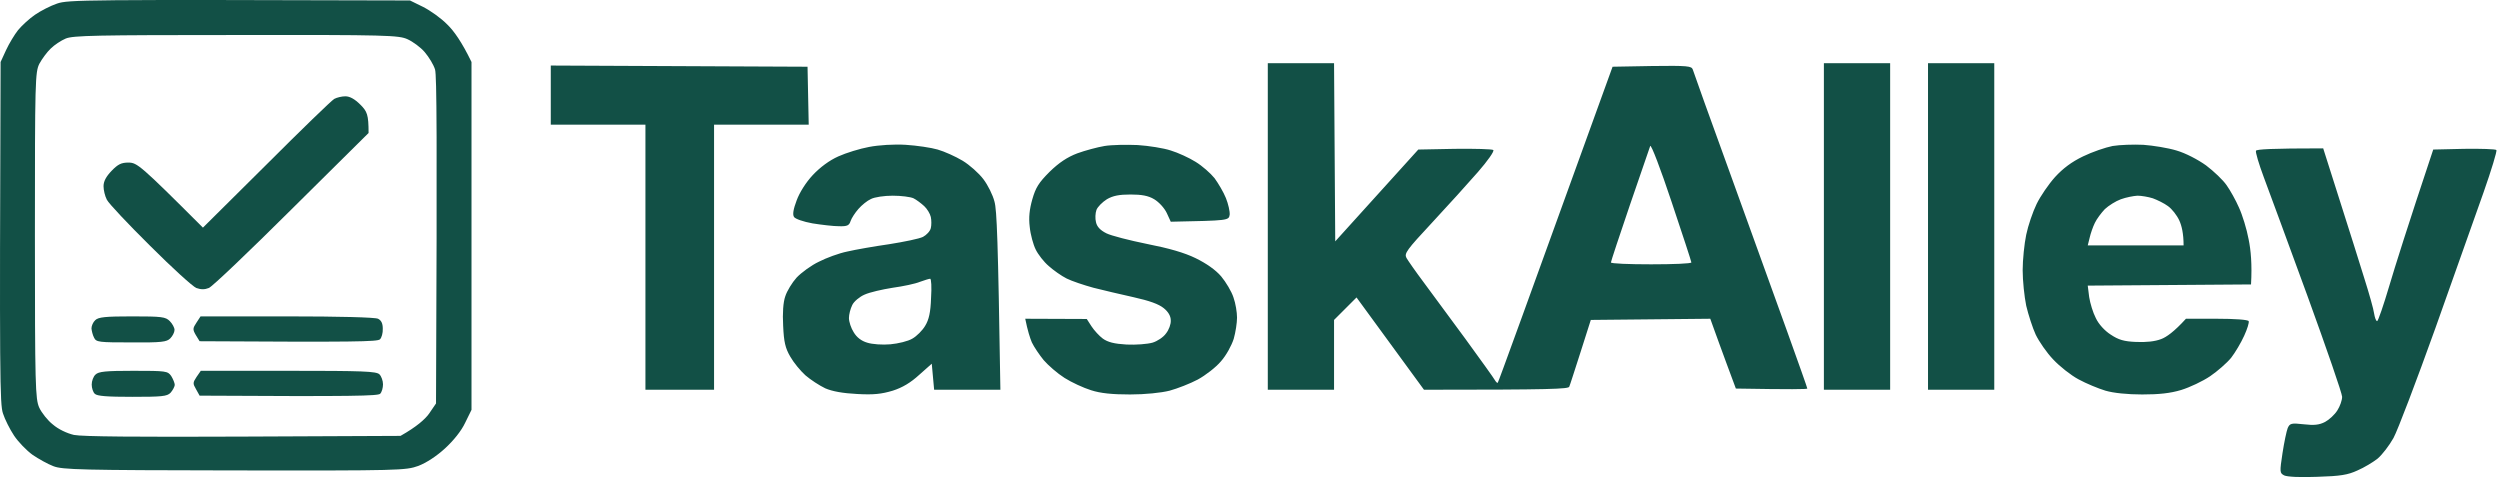 <svg width="524" height="100" viewBox="0 0 524 100" fill="none" xmlns="http://www.w3.org/2000/svg">
<path d="M490.364 41.861C492.249 47.813 494.63 55.252 495.572 58.377C496.564 61.501 497.506 64.825 497.605 65.669C497.754 66.561 498.003 67.305 498.251 67.305C498.45 67.301 499.591 63.98 500.78 59.965C501.971 55.947 504.5 47.862 510.006 31.345L516.453 31.197C520.024 31.147 523.051 31.247 523.249 31.445C523.396 31.697 522.206 35.613 520.57 40.273C518.933 44.886 514.37 57.732 510.452 68.793C506.484 79.853 502.566 90.171 501.673 91.807C500.78 93.394 499.292 95.328 498.35 96.122C497.407 96.866 495.523 98.007 494.134 98.602C492.1 99.544 490.563 99.792 485.702 99.941C482.081 100.09 479.353 99.941 478.758 99.643C477.816 99.147 477.816 98.948 478.411 94.981C478.758 92.7 479.254 90.37 479.502 89.724C479.948 88.732 480.246 88.633 482.875 88.93C485.008 89.178 486.099 89.079 487.339 88.434C488.182 87.988 489.372 86.896 489.918 86.004C490.463 85.16 490.91 83.871 490.91 83.176C490.909 82.48 487.635 73.007 483.668 62.097C479.7 51.185 475.534 39.975 474.492 37.148C473.451 34.371 472.707 31.842 472.855 31.593C473.004 31.296 475.931 31.097 486.942 31.097L490.364 41.861ZM11.979 0.743C14.311 -0.051 17.487 -0.1 85.932 0.098L88.66 1.437C90.148 2.181 92.479 3.818 93.769 5.157C95.108 6.446 96.793 8.778 98.827 12.994V85.905L97.488 88.632C96.695 90.319 95.058 92.352 93.272 93.989C91.487 95.626 89.354 97.015 87.668 97.66C85.039 98.602 83.799 98.652 49.129 98.602C16.939 98.553 13.07 98.454 11.185 97.71C9.995 97.263 8.061 96.172 6.821 95.329C5.581 94.436 3.845 92.65 2.952 91.311C2.059 89.972 1.018 87.889 0.621 86.649C-0.024 84.764 -0.123 79.258 0.125 12.994L1.266 10.513C1.91 9.125 3.051 7.24 3.795 6.298C4.588 5.355 6.176 3.868 7.366 3.074C8.507 2.28 10.64 1.189 11.979 0.743ZM49.477 7.34C20.214 7.34 15.254 7.439 13.766 8.084C12.823 8.48 11.384 9.423 10.641 10.167C9.847 10.911 8.805 12.35 8.26 13.341C7.367 15.127 7.317 16.766 7.317 49.3C7.317 81.094 7.417 83.574 8.211 85.409C8.707 86.5 9.996 88.137 11.087 88.98C12.228 89.972 14.014 90.816 15.502 91.163C17.189 91.51 28.795 91.609 50.965 91.509L83.949 91.361C87.371 89.427 89.057 87.888 89.9 86.748L91.389 84.566C91.637 27.775 91.538 15.87 91.19 14.581C90.893 13.589 89.9 11.952 89.008 10.911C88.165 9.919 86.528 8.728 85.436 8.232C83.601 7.389 81.269 7.29 49.477 7.34ZM231.506 30.601C232.994 30.353 236.118 30.304 238.449 30.403C240.78 30.552 243.906 31.048 245.393 31.544C246.881 31.99 249.262 33.081 250.602 33.925C251.99 34.768 253.726 36.306 254.569 37.347C255.363 38.438 256.454 40.273 256.95 41.513C257.446 42.753 257.794 44.291 257.744 44.985C257.546 46.225 257.545 46.225 245.393 46.473L244.55 44.638C244.054 43.597 242.914 42.357 241.922 41.761C240.682 41.017 239.293 40.769 236.962 40.769C234.581 40.769 233.291 41.017 232.002 41.761C231.06 42.356 230.068 43.348 229.819 43.993C229.571 44.687 229.521 45.829 229.72 46.573C229.918 47.515 230.613 48.259 231.902 48.904C232.894 49.4 236.763 50.391 240.434 51.135C244.997 52.028 248.27 52.971 250.602 54.112C252.833 55.203 254.768 56.542 255.958 57.93C256.95 59.121 258.14 61.105 258.537 62.345C258.983 63.585 259.281 65.47 259.281 66.561C259.281 67.652 258.984 69.636 258.587 71.025C258.14 72.414 257.049 74.447 255.908 75.737C254.867 76.977 252.684 78.664 251.048 79.556C249.461 80.4 246.782 81.441 245.145 81.887C243.36 82.334 240.037 82.68 236.862 82.68C233.093 82.68 230.663 82.433 228.679 81.788C227.091 81.292 224.611 80.151 223.123 79.209C221.635 78.266 219.701 76.58 218.759 75.489C217.866 74.398 216.725 72.712 216.278 71.769C215.881 70.827 215.386 69.289 214.89 66.809L227.786 66.859L228.777 68.396C229.323 69.239 230.414 70.43 231.158 70.975C232.2 71.719 233.539 72.067 236.118 72.216C238.102 72.315 240.533 72.116 241.574 71.818C242.566 71.52 243.856 70.678 244.401 69.884C244.996 69.14 245.443 67.95 245.393 67.156C245.393 66.263 244.897 65.37 243.905 64.577C242.864 63.734 240.929 63.039 237.606 62.296C234.928 61.7 231.109 60.807 229.175 60.311C227.191 59.766 224.66 58.922 223.569 58.377C222.478 57.831 220.792 56.641 219.8 55.749C218.808 54.906 217.568 53.318 217.072 52.276C216.576 51.284 215.981 49.151 215.832 47.564C215.584 45.58 215.783 43.844 216.378 41.761C217.072 39.331 217.717 38.289 219.999 36.008C221.983 34.073 223.719 32.933 225.802 32.139C227.438 31.544 230.018 30.849 231.506 30.601ZM442.799 30.601C444.287 30.353 447.213 30.254 449.246 30.353C451.28 30.502 454.405 30.998 456.19 31.544C458.075 32.089 460.655 33.429 462.391 34.669C464.027 35.908 465.961 37.743 466.705 38.835C467.449 39.876 468.639 42.01 469.284 43.498C469.978 44.986 470.921 48.011 471.318 50.193C471.765 52.375 472.062 55.401 471.814 59.617L437.591 59.865L437.889 62.246C438.087 63.535 438.682 65.519 439.277 66.66C439.872 67.949 441.161 69.339 442.401 70.132C444.038 71.224 445.179 71.57 447.709 71.67C449.842 71.769 451.677 71.571 452.967 71.075C454.058 70.678 455.695 69.537 458.175 66.809H464.622C468.441 66.809 471.169 67.008 471.318 67.305C471.466 67.554 471.02 68.992 470.376 70.38C469.731 71.819 468.491 73.902 467.647 74.993C466.755 76.084 464.771 77.82 463.233 78.862C461.696 79.903 458.968 81.192 457.183 81.738C454.901 82.432 452.52 82.68 448.998 82.68C445.923 82.68 442.997 82.383 441.31 81.887C439.822 81.441 437.293 80.399 435.656 79.507C434.069 78.663 431.689 76.779 430.35 75.341C429.01 73.952 427.373 71.571 426.679 70.132C426.034 68.744 425.142 65.966 424.695 64.081C424.298 62.146 423.951 58.824 423.951 56.641C423.951 54.459 424.298 51.086 424.695 49.201C425.092 47.267 426.083 44.39 426.877 42.754C427.67 41.117 429.407 38.587 430.746 37.099C432.383 35.314 434.218 33.925 436.599 32.784C438.533 31.841 441.311 30.899 442.799 30.601ZM182.154 30.799C184.188 30.403 187.411 30.204 189.842 30.353C192.173 30.502 195.199 30.949 196.538 31.345C197.927 31.742 200.258 32.784 201.746 33.676C203.234 34.569 205.168 36.306 206.11 37.546C207.053 38.785 208.095 40.869 208.442 42.258C208.938 43.994 209.186 50.145 209.682 81.689H195.794L195.298 76.233L192.669 78.564C190.883 80.201 189.148 81.243 187.114 81.887C184.783 82.582 183.146 82.78 179.675 82.582C176.699 82.433 174.466 82.036 172.978 81.391C171.738 80.796 169.904 79.605 168.812 78.663C167.771 77.72 166.332 75.985 165.638 74.745C164.596 72.959 164.298 71.669 164.149 68.296C164.001 65.618 164.15 63.337 164.597 62.097C164.944 61.006 166.034 59.22 166.977 58.178C167.968 57.137 170.052 55.599 171.64 54.855C173.177 54.062 175.855 53.069 177.591 52.722C179.277 52.325 183.245 51.632 186.37 51.185C189.495 50.689 192.669 50.044 193.463 49.647C194.207 49.25 194.951 48.457 195.1 47.812C195.248 47.217 195.248 46.175 195.1 45.481C194.951 44.787 194.306 43.745 193.711 43.2C193.066 42.605 192.075 41.861 191.479 41.563C190.835 41.266 188.9 41.017 187.114 41.017C185.329 41.017 183.295 41.315 182.551 41.712C181.757 42.059 180.617 43.001 179.923 43.795C179.228 44.588 178.483 45.73 178.285 46.325C177.988 47.267 177.591 47.465 175.855 47.416C174.665 47.416 172.185 47.118 170.3 46.82C168.366 46.473 166.68 45.878 166.432 45.481C166.084 44.985 166.282 43.844 166.977 42.009C167.572 40.373 168.911 38.239 170.35 36.702C171.887 35.065 173.821 33.627 175.706 32.784C177.343 32.04 180.269 31.147 182.154 30.799ZM169.259 13.986L169.507 26.137H149.667V81.689H135.283V26.137H115.443V13.738L169.259 13.986ZM279.865 50.59L297.274 31.345L304.913 31.197C309.129 31.147 312.799 31.247 312.997 31.445C313.245 31.693 311.807 33.726 309.773 36.057C307.789 38.339 303.474 43.1 300.2 46.622C294.794 52.425 294.298 53.12 294.794 54.062C295.141 54.657 296.728 56.938 298.365 59.121C299.952 61.303 303.921 66.66 307.144 71.025C310.319 75.39 313.146 79.308 313.345 79.705C313.593 80.101 313.84 80.349 313.939 80.201C314.088 80.052 319.495 65.123 337.995 13.986L346.228 13.837C353.767 13.737 354.561 13.837 354.81 14.581C354.958 15.077 358.529 25.096 362.795 36.801C367.011 48.507 372.368 63.337 374.649 69.636C376.931 75.985 378.815 81.292 378.815 81.441C378.81 81.59 375.434 81.639 363.837 81.441L361.902 76.233C360.861 73.356 359.62 70.083 358.479 66.809L333.433 67.057L331.3 73.753C330.11 77.421 329.068 80.743 328.919 81.044C328.77 81.54 325.248 81.689 298.465 81.689L284.329 62.345L279.617 67.057V81.689H265.729V13.242H279.617L279.865 50.59ZM396.175 81.689H382.287V13.242H396.175V81.689ZM417.999 81.689H404.111V13.242H417.999V81.689ZM194.952 58.427C194.754 58.427 193.762 58.725 192.819 59.072C191.877 59.469 189.298 60.015 187.115 60.312C184.933 60.659 182.304 61.254 181.213 61.75C180.171 62.196 178.981 63.188 178.634 63.932C178.237 64.726 177.939 65.917 177.939 66.661C177.94 67.454 178.386 68.793 178.932 69.636C179.576 70.728 180.568 71.472 181.759 71.819C182.8 72.166 184.982 72.314 186.619 72.166C188.256 72.017 190.34 71.521 191.232 70.975C192.125 70.479 193.365 69.24 193.91 68.297C194.704 67.008 195.051 65.47 195.15 62.444C195.299 60.212 195.2 58.378 194.952 58.427ZM350.347 42.258C348.065 35.413 346.081 30.205 345.883 30.602C345.733 31.002 343.799 36.605 341.617 43.002C339.435 49.4 337.65 54.806 337.649 55.005C337.649 55.252 341.419 55.401 346.081 55.401C350.694 55.401 354.513 55.252 354.513 55.005C354.512 54.806 352.628 49.052 350.347 42.258ZM448.008 41.017C447.165 41.067 445.626 41.365 444.535 41.761C443.444 42.158 441.957 43.1 441.163 43.844C440.419 44.638 439.477 45.878 439.08 46.721C438.683 47.515 438.187 48.954 437.988 49.846L437.592 51.433H457.68C457.68 48.953 457.283 47.316 456.787 46.225C456.291 45.134 455.249 43.795 454.406 43.2C453.613 42.605 452.174 41.91 451.231 41.563C450.289 41.266 448.851 41.017 448.008 41.017Z" fill="#125046"/>
<path d="M55.826 34.52C63.117 27.229 69.515 21.029 70.061 20.731C70.606 20.434 71.648 20.186 72.392 20.186C73.318 20.186 74.359 20.764 75.517 21.922C76.955 23.36 77.253 24.005 77.253 27.874L61.133 43.844C52.255 52.673 44.468 60.113 43.773 60.361C42.93 60.708 42.087 60.708 41.145 60.361C40.401 60.063 36.036 56.096 31.473 51.532C26.86 46.969 22.793 42.654 22.396 41.861C21.999 41.117 21.702 39.827 21.702 39.033C21.702 37.992 22.247 37 23.388 35.809C24.727 34.421 25.422 34.074 26.959 34.074C28.745 34.123 29.34 34.52 42.533 47.713L55.826 34.52Z" fill="#125046"/>
<path d="M19.172 68.843C19.172 68.297 19.519 67.503 19.966 67.107C20.61 66.462 22.098 66.313 27.703 66.313C33.953 66.313 34.697 66.412 35.589 67.305C36.135 67.851 36.581 68.694 36.581 69.14C36.581 69.636 36.185 70.43 35.689 70.926C34.945 71.67 33.903 71.819 27.505 71.769C20.71 71.769 20.164 71.719 19.718 70.777C19.42 70.231 19.222 69.339 19.172 68.843Z" fill="#125046"/>
<path d="M41.045 70.231C40.351 69.041 40.401 68.793 41.194 67.603L42.037 66.313H60.141C71.202 66.313 78.642 66.511 79.237 66.809C79.931 67.156 80.229 67.801 80.229 68.892C80.278 69.785 79.981 70.826 79.633 71.124C79.138 71.62 74.525 71.719 41.839 71.521L41.045 70.231Z" fill="#125046"/>
<path d="M19.222 80.598C19.222 79.854 19.569 78.911 20.015 78.514C20.66 77.87 22.148 77.721 27.951 77.721C34.845 77.721 35.143 77.77 35.887 78.812C36.284 79.457 36.631 80.3 36.631 80.697C36.581 81.094 36.185 81.838 35.738 82.334C34.994 83.078 33.953 83.177 27.703 83.177C22.545 83.177 20.313 83.028 19.866 82.532C19.519 82.234 19.222 81.342 19.222 80.598Z" fill="#125046"/>
<path d="M41.095 81.59C40.401 80.399 40.401 80.201 41.194 79.01L42.087 77.721H60.439C76.062 77.721 78.89 77.82 79.534 78.465C79.931 78.862 80.278 79.804 80.278 80.548C80.278 81.292 80.03 82.185 79.683 82.532C79.187 82.978 74.574 83.127 41.839 82.929L41.095 81.59Z" fill="#125046"/>
</svg>
